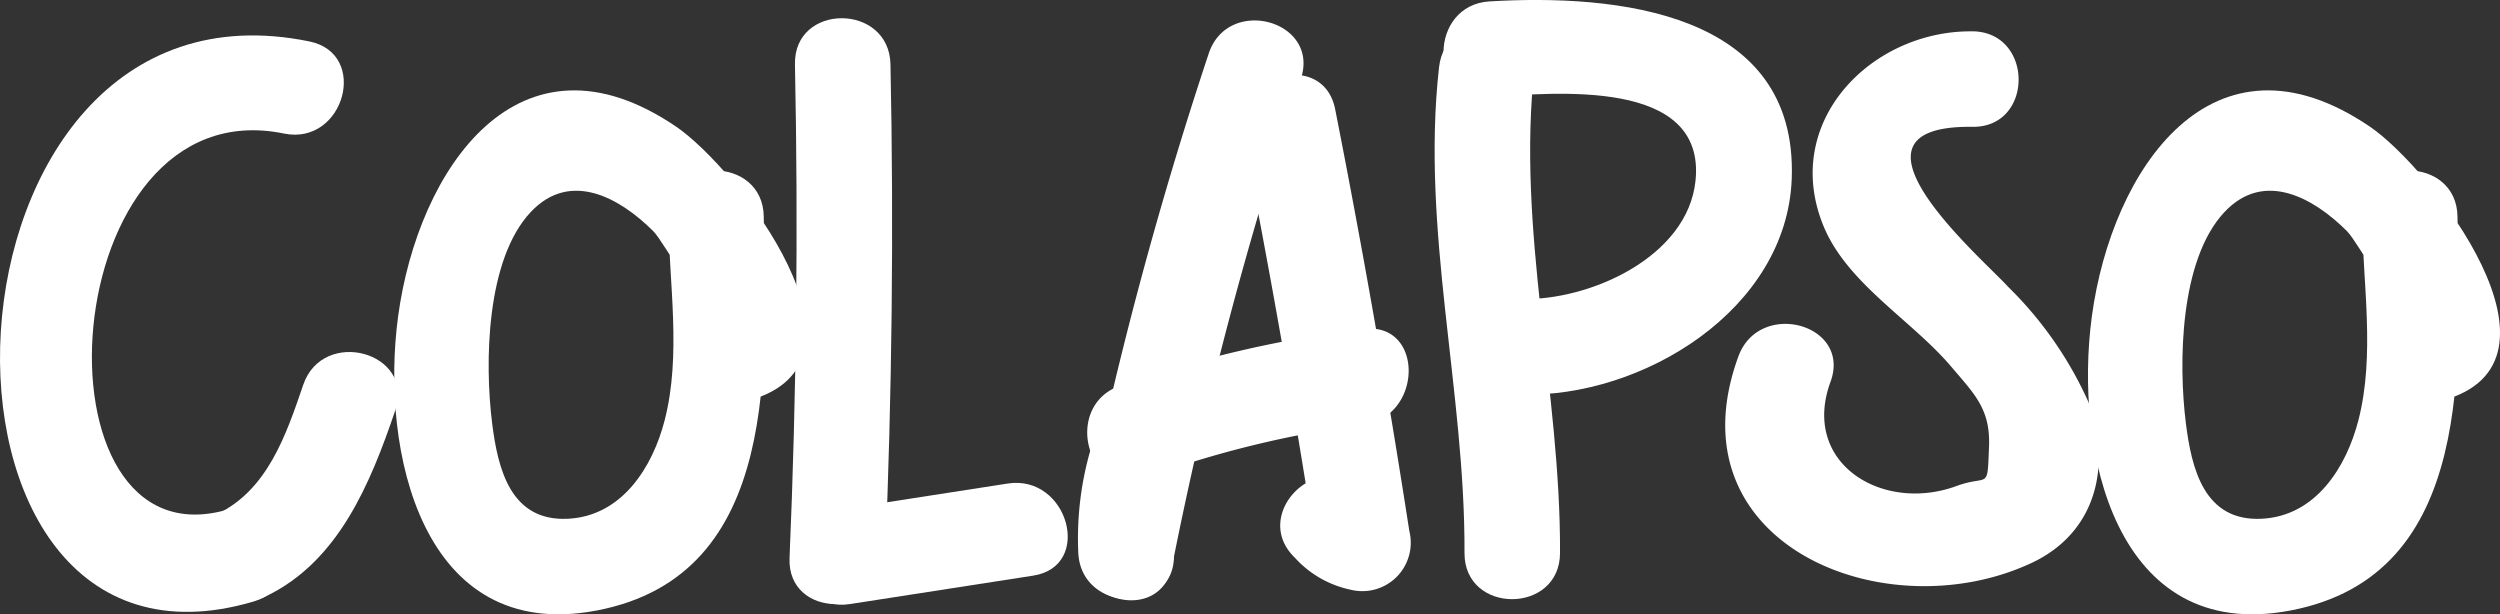 <svg xmlns="http://www.w3.org/2000/svg" width="34.623mm" height="8.508mm" viewBox="0 0 98.144 24.117">
  <rect x="0" y="0" width="98.144" height="24.117" fill="#333333" stroke="none"/>
  <title>colapso</title>
  <path d="M132.726,429.34c2.891-1.367,4.145-4.473,5.114-7.318,0.78-2.289-2.841-3.272-3.616-.997-0.666,1.954-1.402,4.136-3.391,5.077-2.18,1.031-.279,4.265,1.893,3.238h0Z" transform="translate(-122.321 -405.915)" fill="#fff"/>
  <path d="M134.469,407.542c-15.292-3.14-16.285,26.153-2.191,21.987,2.309-.682,1.326-4.303-0.997-3.616-7.966,2.355-6.881-16.618,2.191-14.755,2.356,0.484,3.363-3.13.997-3.616h0Z" transform="translate(-122.321 -405.915)" fill="#fff"/>
  <path d="M151.692,421.644c5.536-1.492-.441-9.135-2.827-10.757-6.171-4.195-10.136,1.66-10.916,7.455-0.703,5.224.905,12.845,7.786,11.542,7.338-1.389,6.639-9.856,6.569-15.464-0.03-2.411-3.78-2.418-3.75,0,0.032,2.617.523,5.423-.14,7.994-0.471,1.83-1.667,3.76-3.795,3.866-2.26.113-2.752-1.961-2.977-3.74-0.297-2.356-.247-6.437,1.52-8.307,1.557-1.648,3.496-.545,4.799.751,0.495,0.492,1.85,3.282,2.734,3.044-2.328.627-1.34,4.246,0.997,3.616h0Z" transform="translate(-122.321 -405.915)" fill="#fff"/>
  <path d="M218.184,421.644c5.536-1.492-.441-9.135-2.827-10.757-6.171-4.195-10.136,1.66-10.916,7.455-0.703,5.224.905,12.845,7.786,11.542,7.338-1.389,6.639-9.856,6.569-15.464-0.03-2.411-3.78-2.418-3.75,0,0.032,2.617.523,5.423-.14,7.994-0.471,1.83-1.667,3.76-3.795,3.866-2.26.113-2.752-1.961-2.977-3.74-0.297-2.356-.247-6.437,1.52-8.307,1.557-1.648,3.496-.545,4.799.751,0.495,0.492,1.85,3.282,2.734,3.044-2.328.627-1.34,4.246,0.997,3.616h0Z" transform="translate(-122.321 -405.915)" fill="#fff"/>
  <path d="M178.814,408.556c-0.716,6.406,1.026,12.671 1,19.07-0.01,2.413,3.74,2.416,3.75,0,0.026-6.399-1.716-12.664-1-19.07,0.268-2.395-3.485-2.376-3.75,0h0Z" transform="translate(-122.321 -405.915)" fill="#fff"/>
  <path d="M180.796,409.72c2.531-.151,8.498-0.768,8.088,3.282-0.305,3.015-4.18,4.725-6.842,4.651-2.414-.067-2.412,3.683,0,3.75,4.749,0.132,10.436-3.325,10.619-8.486,0.232-6.574-6.934-7.241-11.865-6.947-2.398.143-2.415,3.894,0,3.75h0Z" transform="translate(-122.321 -405.915)" fill="#fff"/>
  <path d="M155.69,429.629l7.191-1.116c2.377-.369,1.368-3.983-0.997-3.616l-7.191,1.116c-2.377.369-1.368,3.983,0.997,3.616h0Z" transform="translate(-122.321 -405.915)" fill="#fff"/>
  <path d="M153.529,408.441q0.198,9.695-.212,19.38c-0.102,2.413,3.648,2.408,3.75,0q0.41-9.688.212-19.38c-0.049-2.41-3.799-2.418-3.75,0h0Z" transform="translate(-122.321 -405.915)" fill="#fff"/>
  <path d="M168.403,427.632a8.616,8.616,0,0,1,.833-4.36c1.059-2.159-2.174-4.061-3.238-1.893a12.509,12.509,0,0,0-1.345,6.253c0.133,2.4,3.883,2.415,3.75,0h0Z" transform="translate(-122.321 -405.915)" fill="#fff"/>
  <path d="M169.773,408.015A157.772,157.772,0,0,0,164.72,427.133c-0.467,2.357,3.147,3.366,3.616.997a157.772,157.772,0,0,1,5.053-19.118c0.763-2.295-2.857-3.28-3.616-.997h0Z" transform="translate(-122.321 -405.915)" fill="#fff"/>
  <path d="M171.122,411.2q1.625,8.248,2.91,16.554l2.306-2.306-0.542-.302c-1.731-1.684-4.385.965-2.652,2.652a4.086,4.086,0,0,0,2.197,1.267,1.901,1.901,0,0,0,2.306-2.306q-1.285-8.307-2.91-16.554c-0.466-2.366-4.081-1.364-3.616.997h0Z" transform="translate(-122.321 -405.915)" fill="#fff"/>
  <path d="M167.281,424.676a40.768,40.768,0,0,1,8.558-2.094c2.362-.3,2.392-4.054,0-3.75a45.108,45.108,0,0,0-9.555,2.228c-2.257.805-1.284,4.43,0.997,3.616h0Z" transform="translate(-122.321 -405.915)" fill="#fff"/>
  <path d="M199.755,407.146c-3.958-.049-7.531,3.55-5.845,7.648,0.928,2.255,3.47,3.696,5.009,5.512,0.914,1.078,1.545,1.663,1.486,3.142-0.07,1.767.004,1.077-1.28,1.548-2.899,1.064-6.117-.889-4.942-4.094,0.832-2.269-2.791-3.248-3.616-.997-2.698,7.359,5.748,10.802,11.508,8.11,2.519-1.177,3.164-3.782,2.238-6.306a14.801,14.801,0,0,0-3.154-4.53c-1.024-1.132-7.14-6.356-1.403-6.285,2.414,0.03,2.415-3.72,0-3.75h0Z" transform="translate(-122.321 -405.915)" fill="#fff"/>
</svg>
